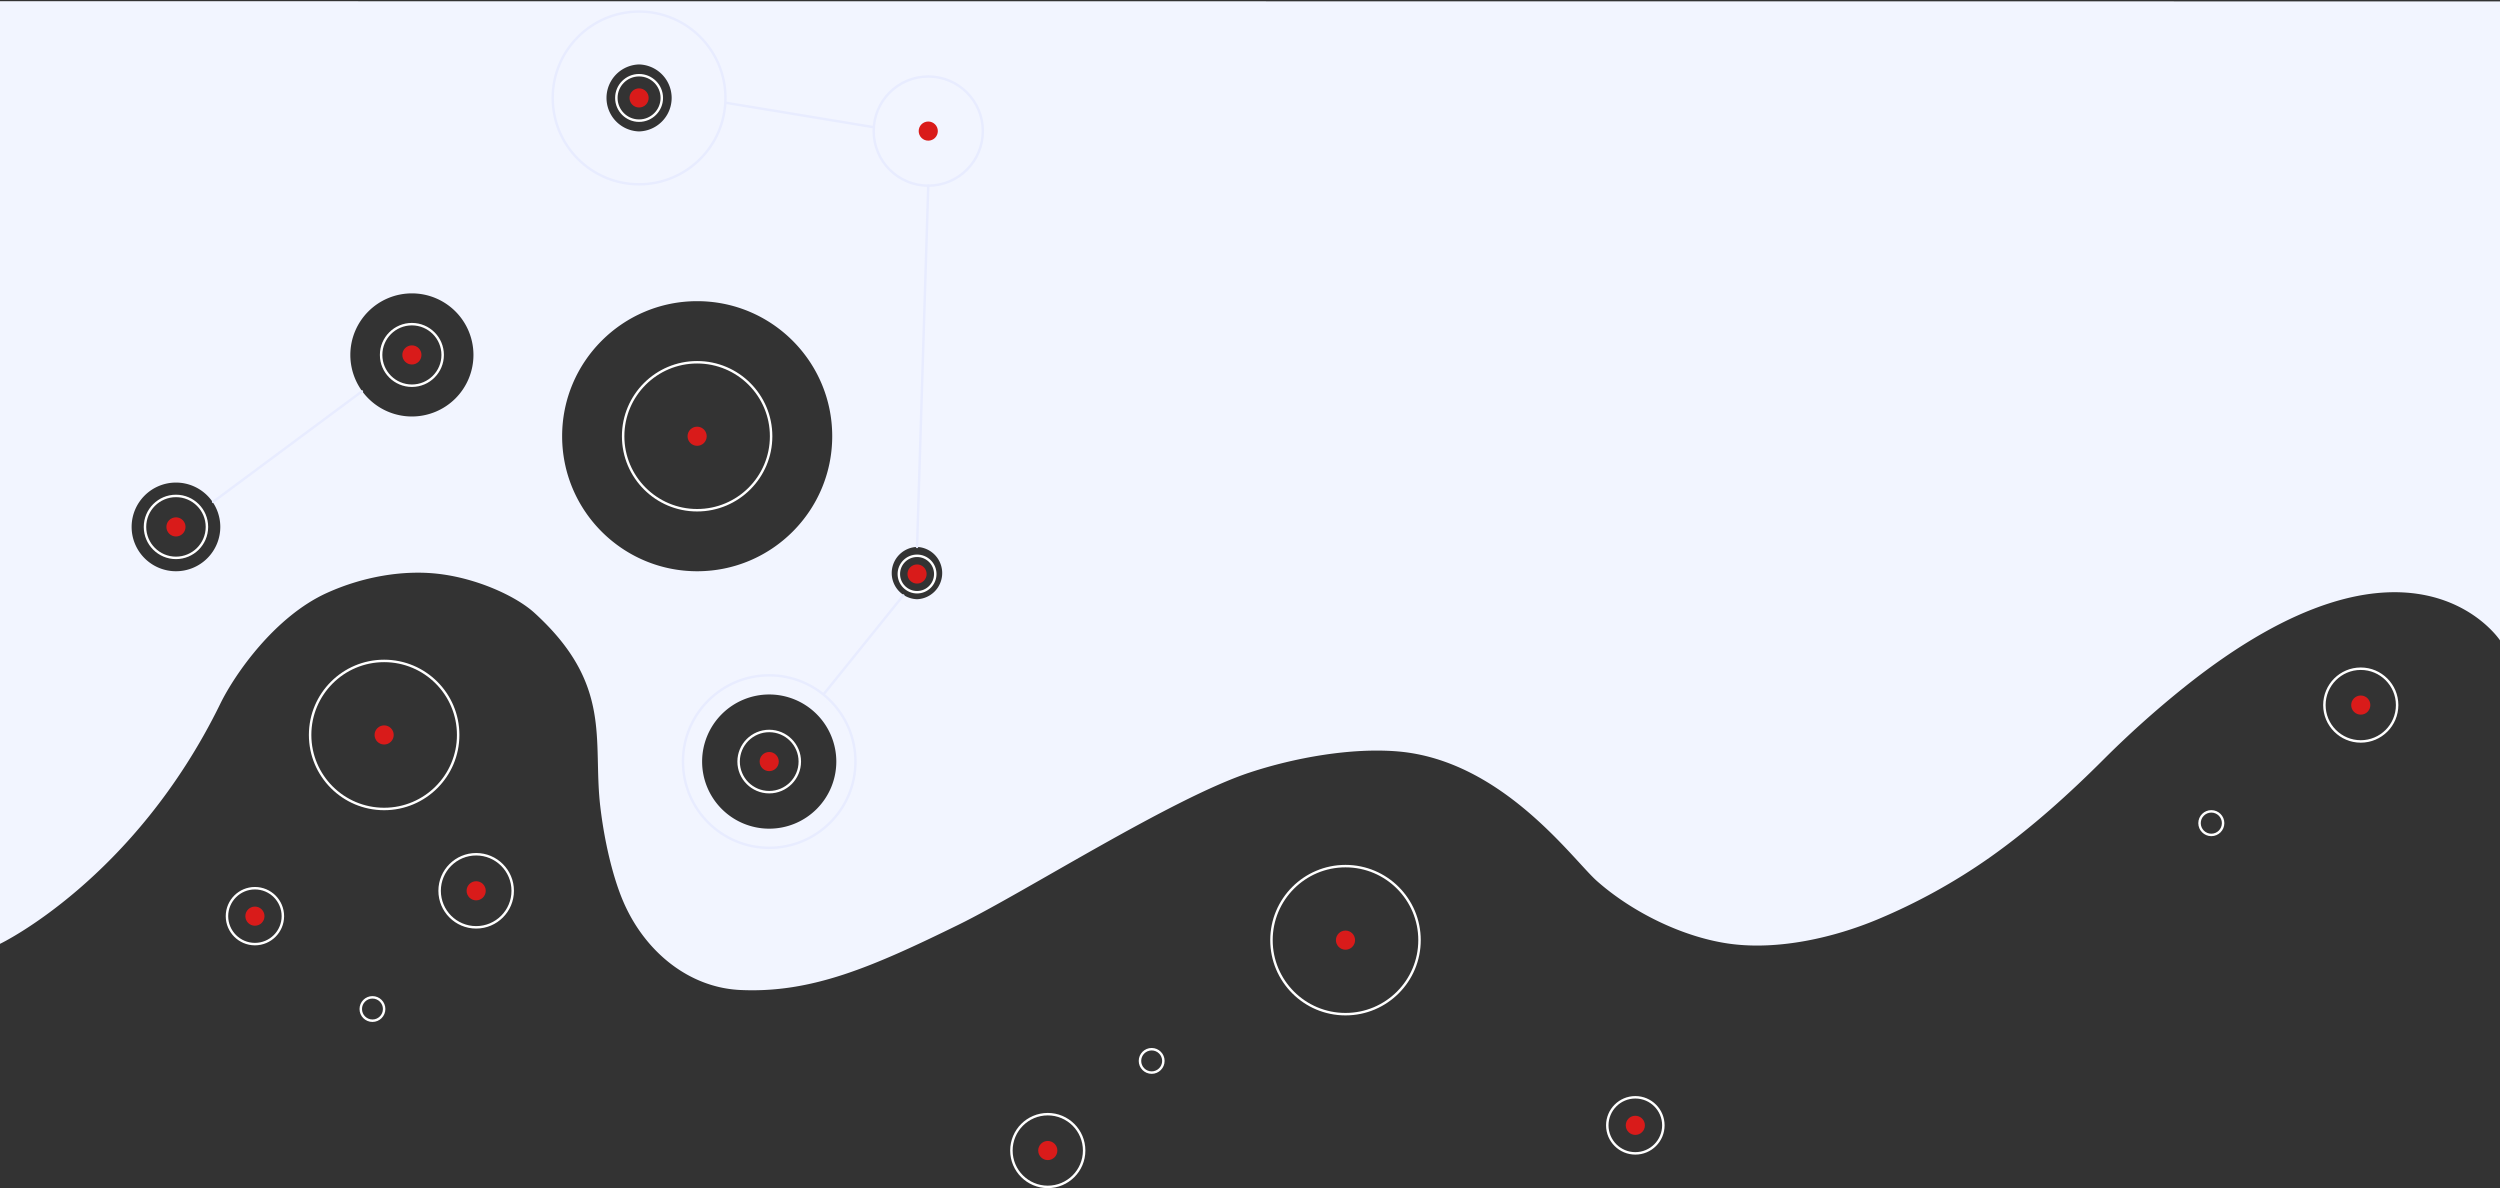 <svg viewBox="0 0 1925 915" xmlns="http://www.w3.org/2000/svg" fill-rule="evenodd" clip-rule="evenodd" stroke-linecap="round" stroke-linejoin="round" stroke-miterlimit="1.5">
  <rect x="0" y="0" width="1925" height="915" fill="#333333" stroke="none"/>
  <path d="M0 726.77s103.41-49.39 169.66-184.93c11.12-22.75 41.92-67.06 82.01-85.26 27.96-12.69 59.05-17.86 85.97-14.71 29.95 3.5 59.82 17.25 73.81 29.98 60.65 55.21 44.85 97.98 50.72 148.74 3.14 27.23 9.76 55.03 17.8 73.7 16.57 38.5 50.43 66.13 89.95 68 55.17 2.61 101.93-17.8 168.34-50.34 50.8-24.9 164.14-97.4 224.24-117.18 34.62-11.4 77.87-19.13 113.58-16.19 80.66 6.65 135.04 83.43 153.58 99.83 27.96 24.74 68.16 44.13 104.23 48.55 36.07 4.43 77.73-4.72 112.21-19.17a456.46 456.46 0 0085.5-47.17c33.09-23.27 63.04-50.71 88.45-76.14a762.71 762.71 0 0160.92-54.6c175.7-141 244.03-36.81 244.03-36.81v-492L0 .93v725.85zm592.3-192.02a51.69 51.69 0 0151.66 51.66 51.69 51.69 0 01-51.67 51.67 51.69 51.69 0 01-51.66-51.67 51.69 51.69 0 0151.66-51.66zm113.83-113.6a20.14 20.14 0 010 40.25 20.14 20.14 0 010-40.26zM536.83 231.9c57.39 0 103.98 46.59 103.98 103.98s-46.6 103.98-103.98 103.98c-57.4 0-103.99-46.6-103.99-103.98 0-57.4 46.6-103.98 103.99-103.98zM135.49 371.58a34.16 34.16 0 0134.14 34.14 34.16 34.16 0 01-34.14 34.14 34.16 34.16 0 01-34.14-34.14 34.16 34.16 0 0134.14-34.14zM317.16 225.9a47.42 47.42 0 0147.4 47.4 47.42 47.42 0 01-47.4 47.4 47.42 47.42 0 01-47.4-47.4 47.42 47.42 0 0147.4-47.4zM492.09 49.62a25.8 25.8 0 010 51.58 25.8 25.8 0 010-51.58z" fill="#f2f5ff"/>
  <g fill="#d91b1a">
    <circle cx="592.29" cy="586.41" r="7.37"/>
    <circle cx="366.65" cy="685.91" r="7.37"/>
    <circle cx="714.76" cy="100.94" r="7.37"/>
    <circle cx="706.13" cy="441.99" r="7.37"/>
    <circle cx="196.29" cy="705.44" r="7.37"/>
    <circle cx="295.79" cy="565.91" r="7.37"/>
    <circle cx="135.49" cy="405.72" r="7.37"/>
    <circle cx="536.79" cy="335.91" r="7.37"/>
    <circle cx="1036.03" cy="723.91" r="7.37"/>
    <circle cx="806.79" cy="885.91" r="7.37"/>
    <circle cx="1259.2" cy="866.51" r="7.37"/>
    <circle cx="317.16" cy="273.3" r="7.37"/>
    <circle cx="492.09" cy="75.41" r="7.37"/>
    <circle cx="1817.79" cy="542.91" r="7.37"/>
  </g>
  <g stroke="#e8ecff" stroke-width="1.9" fill="none">
    <circle cx="592.29" cy="586.41" r="66.41"/>
    <circle cx="492.09" cy="75.41" r="66.5"/>
    <circle cx="714.76" cy="100.94" r="42.03"/>
  </g>
  <g fill="none" stroke="#e8ecff" stroke-width="1.9">
    <path d="M634.37 534.34l61.12-75.82M706.13 421.14l8.63-278.16M558.6 79.1l114.13 18.85M164.11 386.42l114.53-85.04"/>
  </g>
  <g stroke-width="1.9" stroke="#fff" fill="none">
    <circle cx="592.29" cy="586.41" r="23.56" />
    <circle cx="706.13" cy="441.99" r="14.03"  />
    <circle cx="1036.03" cy="723.91" r="57"  />
    <circle cx="492.09" cy="75.41" r="17.5" />
    <circle cx="536.79" cy="335.91" r="56.97"  />
    <circle cx="806.79" cy="885.91" r="28" />
    <circle cx="886.79" cy="816.9" r="9.01"  />
    <circle cx="1259.2" cy="866.51" r="21.59" />
    <circle cx="1702.72" cy="633.82" r="9.08" />
    <circle cx="1817.79" cy="542.91" r="28" />
    <circle cx="286.79" cy="776.95" r="9" />
    <circle cx="196.29" cy="705.44" r="21.52" />
    <circle cx="295.79" cy="565.91" r="57"  />
    <circle cx="317.16" cy="273.3" r="23.7" />
    <circle cx="366.65" cy="685.91" r="28.14" />
    <circle cx="135.49" cy="405.72" r="23.85" />
  </g>
</svg>
